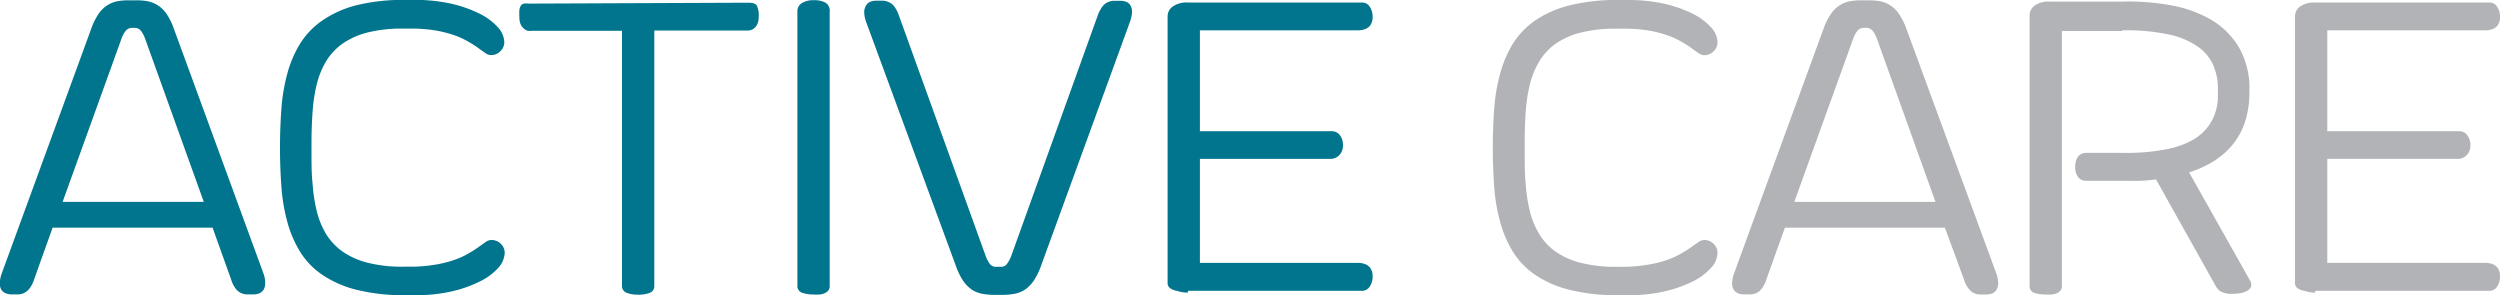 <svg id="Layer_1" data-name="Layer 1" xmlns="http://www.w3.org/2000/svg" viewBox="0 0 250 29.51"><defs><style>.cls-1{fill:#00758d;}.cls-2{fill:#b1b3b6;}</style></defs><path class="cls-1" d="M148.64,136.24h-16l-1.86,5.2a2.93,2.93,0,0,1-.44.87,1.56,1.56,0,0,1-.53.45,1.48,1.48,0,0,1-.6.15c-.21,0-.44,0-.67,0a1.67,1.67,0,0,1-.59-.11,1,1,0,0,1-.44-.36,1.3,1.3,0,0,1-.15-.67,3.19,3.19,0,0,1,.21-1l8.92-24.39a6.73,6.73,0,0,1,.71-1.47,3.07,3.07,0,0,1,.85-.87,2.91,2.91,0,0,1,1-.43,6.15,6.15,0,0,1,1.18-.11h.83a6.09,6.09,0,0,1,1.16.11,3,3,0,0,1,1,.43,3.07,3.07,0,0,1,.85.87,6.73,6.73,0,0,1,.71,1.47l8.93,24.39a2.84,2.84,0,0,1,.19,1,1.3,1.3,0,0,1-.16.67,1,1,0,0,1-.43.36,1.58,1.58,0,0,1-.58.11c-.23,0-.45,0-.67,0a1.44,1.44,0,0,1-1.13-.6,2.93,2.93,0,0,1-.43-.87Zm-15-2.58h14.12l-5.84-16.24a3.06,3.06,0,0,0-.45-.88.8.8,0,0,0-.54-.28h-.42a.8.8,0,0,0-.55.28,2.81,2.81,0,0,0-.46.88Z" transform="translate(-127.38 -113.47)"/><path class="cls-1" d="M171,139.92a11.11,11.11,0,0,0,1.9-.49,7.67,7.67,0,0,0,1.37-.64,11.39,11.39,0,0,0,1-.64l.69-.49a1,1,0,0,1,.56-.19,1.3,1.3,0,0,1,.94.38,1.23,1.23,0,0,1,.39.92,2.35,2.35,0,0,1-.64,1.48,5.9,5.9,0,0,1-1.83,1.36,12.61,12.61,0,0,1-2.83,1,16.1,16.1,0,0,1-3.67.38h-.93a19.53,19.53,0,0,1-4.91-.54,10.57,10.57,0,0,1-3.44-1.51,7.6,7.6,0,0,1-2.23-2.33,11.27,11.27,0,0,1-1.27-3,18.06,18.06,0,0,1-.58-3.48c-.09-1.23-.14-2.5-.14-3.82v-.14c0-1.31.05-2.58.14-3.81a18.3,18.3,0,0,1,.58-3.49,11.41,11.41,0,0,1,1.27-3,7.86,7.86,0,0,1,2.23-2.34A10.57,10.57,0,0,1,163,114a19.53,19.53,0,0,1,4.91-.54h.93a16.68,16.68,0,0,1,3.67.38,12.59,12.59,0,0,1,2.83,1,6.06,6.06,0,0,1,1.83,1.36,2.33,2.33,0,0,1,.64,1.47,1.23,1.23,0,0,1-.39.92,1.31,1.31,0,0,1-.94.39,1,1,0,0,1-.56-.2l-.69-.49c-.27-.2-.59-.41-1-.64a7.67,7.67,0,0,0-1.37-.64,12.13,12.13,0,0,0-1.9-.49,15.15,15.15,0,0,0-2.59-.19h-.69a14.1,14.1,0,0,0-3.55.39,7.71,7.71,0,0,0-2.49,1.11,6.06,6.06,0,0,0-1.64,1.75,8.42,8.42,0,0,0-.94,2.3,16.34,16.34,0,0,0-.42,2.75c-.07,1-.11,2-.11,3.11v1c0,1.09,0,2.12.11,3.11a16.18,16.18,0,0,0,.42,2.75,8.23,8.23,0,0,0,.94,2.29,6.15,6.15,0,0,0,1.64,1.74,7.71,7.71,0,0,0,2.49,1.11,14.06,14.06,0,0,0,3.55.4h.69A15.07,15.07,0,0,0,171,139.92Z" transform="translate(-127.38 -113.47)"/><path class="cls-1" d="M202.21,113.74c.44,0,.72.09.85.28a2.27,2.27,0,0,1,.19,1.12,1.7,1.7,0,0,1-.16.79,1.14,1.14,0,0,1-.37.43,1.12,1.12,0,0,1-.44.16l-.34,0h-9.13v25.51a.71.71,0,0,1-.5.74,3.25,3.25,0,0,1-1.12.17,3.21,3.21,0,0,1-1.12-.18.72.72,0,0,1-.49-.73V116.55h-9a1.46,1.46,0,0,1-.4,0,.82.82,0,0,1-.4-.21,1.14,1.14,0,0,1-.33-.43,1.69,1.69,0,0,1-.13-.72,4.9,4.9,0,0,1,0-.73,1,1,0,0,1,.15-.43.45.45,0,0,1,.31-.2,2.45,2.45,0,0,1,.51,0Z" transform="translate(-127.38 -113.47)"/><path class="cls-1" d="M210.35,142.06a.7.7,0,0,1-.14.46,1,1,0,0,1-.36.27,1.59,1.59,0,0,1-.51.13,5.41,5.41,0,0,1-.59,0,3.62,3.62,0,0,1-1.15-.17.7.7,0,0,1-.48-.72V114.61a.93.93,0,0,1,.45-.83,2.13,2.13,0,0,1,1.18-.29,2.4,2.4,0,0,1,1.15.23.94.94,0,0,1,.45.93Z" transform="translate(-127.38 -113.47)"/><path class="cls-1" d="M237.16,115a3.23,3.23,0,0,1,.45-.86,1.45,1.45,0,0,1,.51-.43,1.57,1.57,0,0,1,.6-.16l.7,0a1.61,1.61,0,0,1,.58.1.82.82,0,0,1,.42.36,1.15,1.15,0,0,1,.16.66,3.19,3.19,0,0,1-.21,1l-8.9,24.42a6.7,6.7,0,0,1-.73,1.47,3.39,3.39,0,0,1-.86.87,2.82,2.82,0,0,1-1,.41,7,7,0,0,1-1.16.12h-1a7,7,0,0,1-1.16-.12,2.82,2.82,0,0,1-1-.41,3.39,3.39,0,0,1-.86-.87,6.71,6.71,0,0,1-.72-1.47L214,115.68a3.13,3.13,0,0,1-.2-1A1.24,1.24,0,0,1,214,114a.86.86,0,0,1,.42-.36,1.61,1.61,0,0,1,.58-.1l.7,0a1.52,1.52,0,0,1,1.12.59,3.57,3.57,0,0,1,.44.86l8.66,24a3.44,3.44,0,0,0,.44.87.74.74,0,0,0,.55.29h.62a.72.72,0,0,0,.55-.29,3.41,3.41,0,0,0,.45-.87Z" transform="translate(-127.38 -113.47)"/><path class="cls-1" d="M246.17,142.73a3.1,3.1,0,0,1-1.06-.17,1.57,1.57,0,0,1-.69-.25.65.65,0,0,1-.28-.6V115.12a1.2,1.2,0,0,1,.52-1,2.41,2.41,0,0,1,1.51-.4h17.47a.9.9,0,0,1,.71.42,1.72,1.72,0,0,1,.29,1,1.38,1.38,0,0,1-.2.81,1.1,1.1,0,0,1-.5.41,1.93,1.93,0,0,1-.65.14c-.23,0-.45,0-.66,0H247.37v10.09h13.25a1,1,0,0,1,.74.39,1.58,1.58,0,0,1,.32,1,1.53,1.53,0,0,1-.13.65,1.21,1.21,0,0,1-.31.42,1.19,1.19,0,0,1-.4.24,1.26,1.26,0,0,1-.41.07H247.37v10.4h15.26l.66,0a1.93,1.93,0,0,1,.65.14,1.17,1.17,0,0,1,.5.41,1.42,1.42,0,0,1,.2.82,1.69,1.69,0,0,1-.29,1,.9.9,0,0,1-.71.42h-.36l-.6,0H246.17Z" transform="translate(-127.38 -113.47)"/><path class="cls-2" d="M292.28,139.92a10.87,10.87,0,0,0,1.9-.49,7.67,7.67,0,0,0,1.37-.64,11.39,11.39,0,0,0,1-.64l.7-.49a1,1,0,0,1,.56-.19,1.29,1.29,0,0,1,.93.38,1.23,1.23,0,0,1,.39.92,2.3,2.3,0,0,1-.64,1.48,6,6,0,0,1-1.82,1.36,12.88,12.88,0,0,1-2.84,1,16,16,0,0,1-3.66.38h-.94a19.39,19.39,0,0,1-4.9-.54,10.53,10.53,0,0,1-3.45-1.51,7.72,7.72,0,0,1-2.23-2.33,11.61,11.61,0,0,1-1.27-3,18.06,18.06,0,0,1-.58-3.48c-.09-1.23-.14-2.5-.14-3.82v-.14c0-1.31.05-2.58.14-3.81a18.3,18.3,0,0,1,.58-3.49,11.76,11.76,0,0,1,1.27-3,8,8,0,0,1,2.23-2.34,10.54,10.54,0,0,1,3.45-1.52,19.39,19.39,0,0,1,4.9-.54h.94a16.59,16.59,0,0,1,3.66.38,12.87,12.87,0,0,1,2.84,1,6.13,6.13,0,0,1,1.82,1.36,2.27,2.27,0,0,1,.64,1.47,1.23,1.23,0,0,1-.39.92,1.3,1.3,0,0,1-.93.39,1,1,0,0,1-.56-.2c-.2-.13-.43-.29-.7-.49s-.59-.41-1-.64a7.67,7.67,0,0,0-1.37-.64,11.84,11.84,0,0,0-1.9-.49,15.07,15.07,0,0,0-2.59-.19H289a14,14,0,0,0-3.55.39,7.67,7.67,0,0,0-2.5,1.11,5.89,5.89,0,0,0-1.63,1.75,8.44,8.44,0,0,0-.95,2.3,16.34,16.34,0,0,0-.42,2.75c-.07,1-.1,2-.1,3.11v1c0,1.09,0,2.12.1,3.11a16.18,16.18,0,0,0,.42,2.75,8.24,8.24,0,0,0,.95,2.29,6,6,0,0,0,1.63,1.74,7.67,7.67,0,0,0,2.5,1.11,14,14,0,0,0,3.55.4h.68A15,15,0,0,0,292.28,139.92Z" transform="translate(-127.38 -113.47)"/><path class="cls-2" d="M321.87,136.24h-16l-1.86,5.2a2.93,2.93,0,0,1-.44.87,1.53,1.53,0,0,1-.52.45,1.57,1.57,0,0,1-.61.15c-.21,0-.43,0-.67,0a1.67,1.67,0,0,1-.59-.11,1,1,0,0,1-.43-.36,1.21,1.21,0,0,1-.16-.67,3.19,3.19,0,0,1,.21-1l8.92-24.39a6.29,6.29,0,0,1,.72-1.47,3,3,0,0,1,.85-.87,2.86,2.86,0,0,1,1-.43,6.15,6.15,0,0,1,1.18-.11h.83a6.09,6.09,0,0,1,1.16.11,2.86,2.86,0,0,1,1,.43,3,3,0,0,1,.85.87,6.71,6.71,0,0,1,.72,1.47L327,140.78a3.13,3.13,0,0,1,.2,1,1.4,1.4,0,0,1-.17.67.93.93,0,0,1-.42.36,1.62,1.62,0,0,1-.58.11c-.24,0-.46,0-.68,0a1.56,1.56,0,0,1-.6-.15,1.53,1.53,0,0,1-.52-.45,2.71,2.71,0,0,1-.44-.87Zm-15.06-2.58h14.12l-5.83-16.24a3.3,3.3,0,0,0-.46-.88.8.8,0,0,0-.54-.28h-.41a.82.82,0,0,0-.56.28,3,3,0,0,0-.46.88Z" transform="translate(-127.38 -113.47)"/><path class="cls-2" d="M339.57,116.57h-6v25.49a.7.7,0,0,1-.14.46,1,1,0,0,1-.36.27,1.59,1.59,0,0,1-.52.13,5.74,5.74,0,0,1-.6,0,3.54,3.54,0,0,1-1.13-.16.69.69,0,0,1-.48-.73v-27a1.21,1.21,0,0,1,.5-1,2.37,2.37,0,0,1,1.5-.4h7.19a23.71,23.71,0,0,1,5,.38,12.2,12.2,0,0,1,4.07,1.5,7.79,7.79,0,0,1,2.72,2.78,8.16,8.16,0,0,1,1,4.2v.23a9.46,9.46,0,0,1-.43,2.91,7.11,7.11,0,0,1-1.21,2.26,7.69,7.69,0,0,1-1.9,1.68,10.9,10.9,0,0,1-2.49,1.14l6.07,10.77a.76.76,0,0,1,.11.7.91.91,0,0,1-.46.42,2.31,2.31,0,0,1-.76.21,5.36,5.36,0,0,1-.76.05,2.38,2.38,0,0,1-.86-.16,1.27,1.27,0,0,1-.65-.58l-6-10.71c-.53.07-1.05.12-1.59.14s-1.08,0-1.66,0H336a1,1,0,0,1-.82-.38,1.74,1.74,0,0,1-.28-1.05,1.68,1.68,0,0,1,.29-1,1,1,0,0,1,.83-.36h3.87a20.74,20.74,0,0,0,3.89-.32,8.73,8.73,0,0,0,2.91-1,4.92,4.92,0,0,0,1.83-1.82,5.24,5.24,0,0,0,.65-2.7v-.56a5.74,5.74,0,0,0-.51-2.47,4.51,4.51,0,0,0-1.62-1.84,8,8,0,0,0-2.87-1.15,20.16,20.16,0,0,0-4.28-.4h-.29Z" transform="translate(-127.38 -113.47)"/><path class="cls-2" d="M358.91,142.73a3.14,3.14,0,0,1-1.06-.17,1.62,1.62,0,0,1-.69-.25.65.65,0,0,1-.28-.6V115.12a1.2,1.2,0,0,1,.52-1,2.41,2.41,0,0,1,1.51-.4h17.47a.89.89,0,0,1,.71.42,1.72,1.72,0,0,1,.29,1,1.38,1.38,0,0,1-.2.81,1.13,1.13,0,0,1-.49.41,2,2,0,0,1-.66.14c-.23,0-.45,0-.66,0H360.11v10.09h13.25a1,1,0,0,1,.74.39,1.58,1.58,0,0,1,.32,1,1.39,1.39,0,0,1-.13.65,1.21,1.21,0,0,1-.31.42,1.19,1.19,0,0,1-.4.24,1.25,1.25,0,0,1-.4.07H360.11v10.4h15.26l.66,0a2,2,0,0,1,.66.14,1.2,1.2,0,0,1,.49.41,1.42,1.42,0,0,1,.2.82,1.69,1.69,0,0,1-.29,1,.89.89,0,0,1-.71.42H376l-.6,0H358.91Z" transform="translate(-127.38 -113.47)"/></svg>